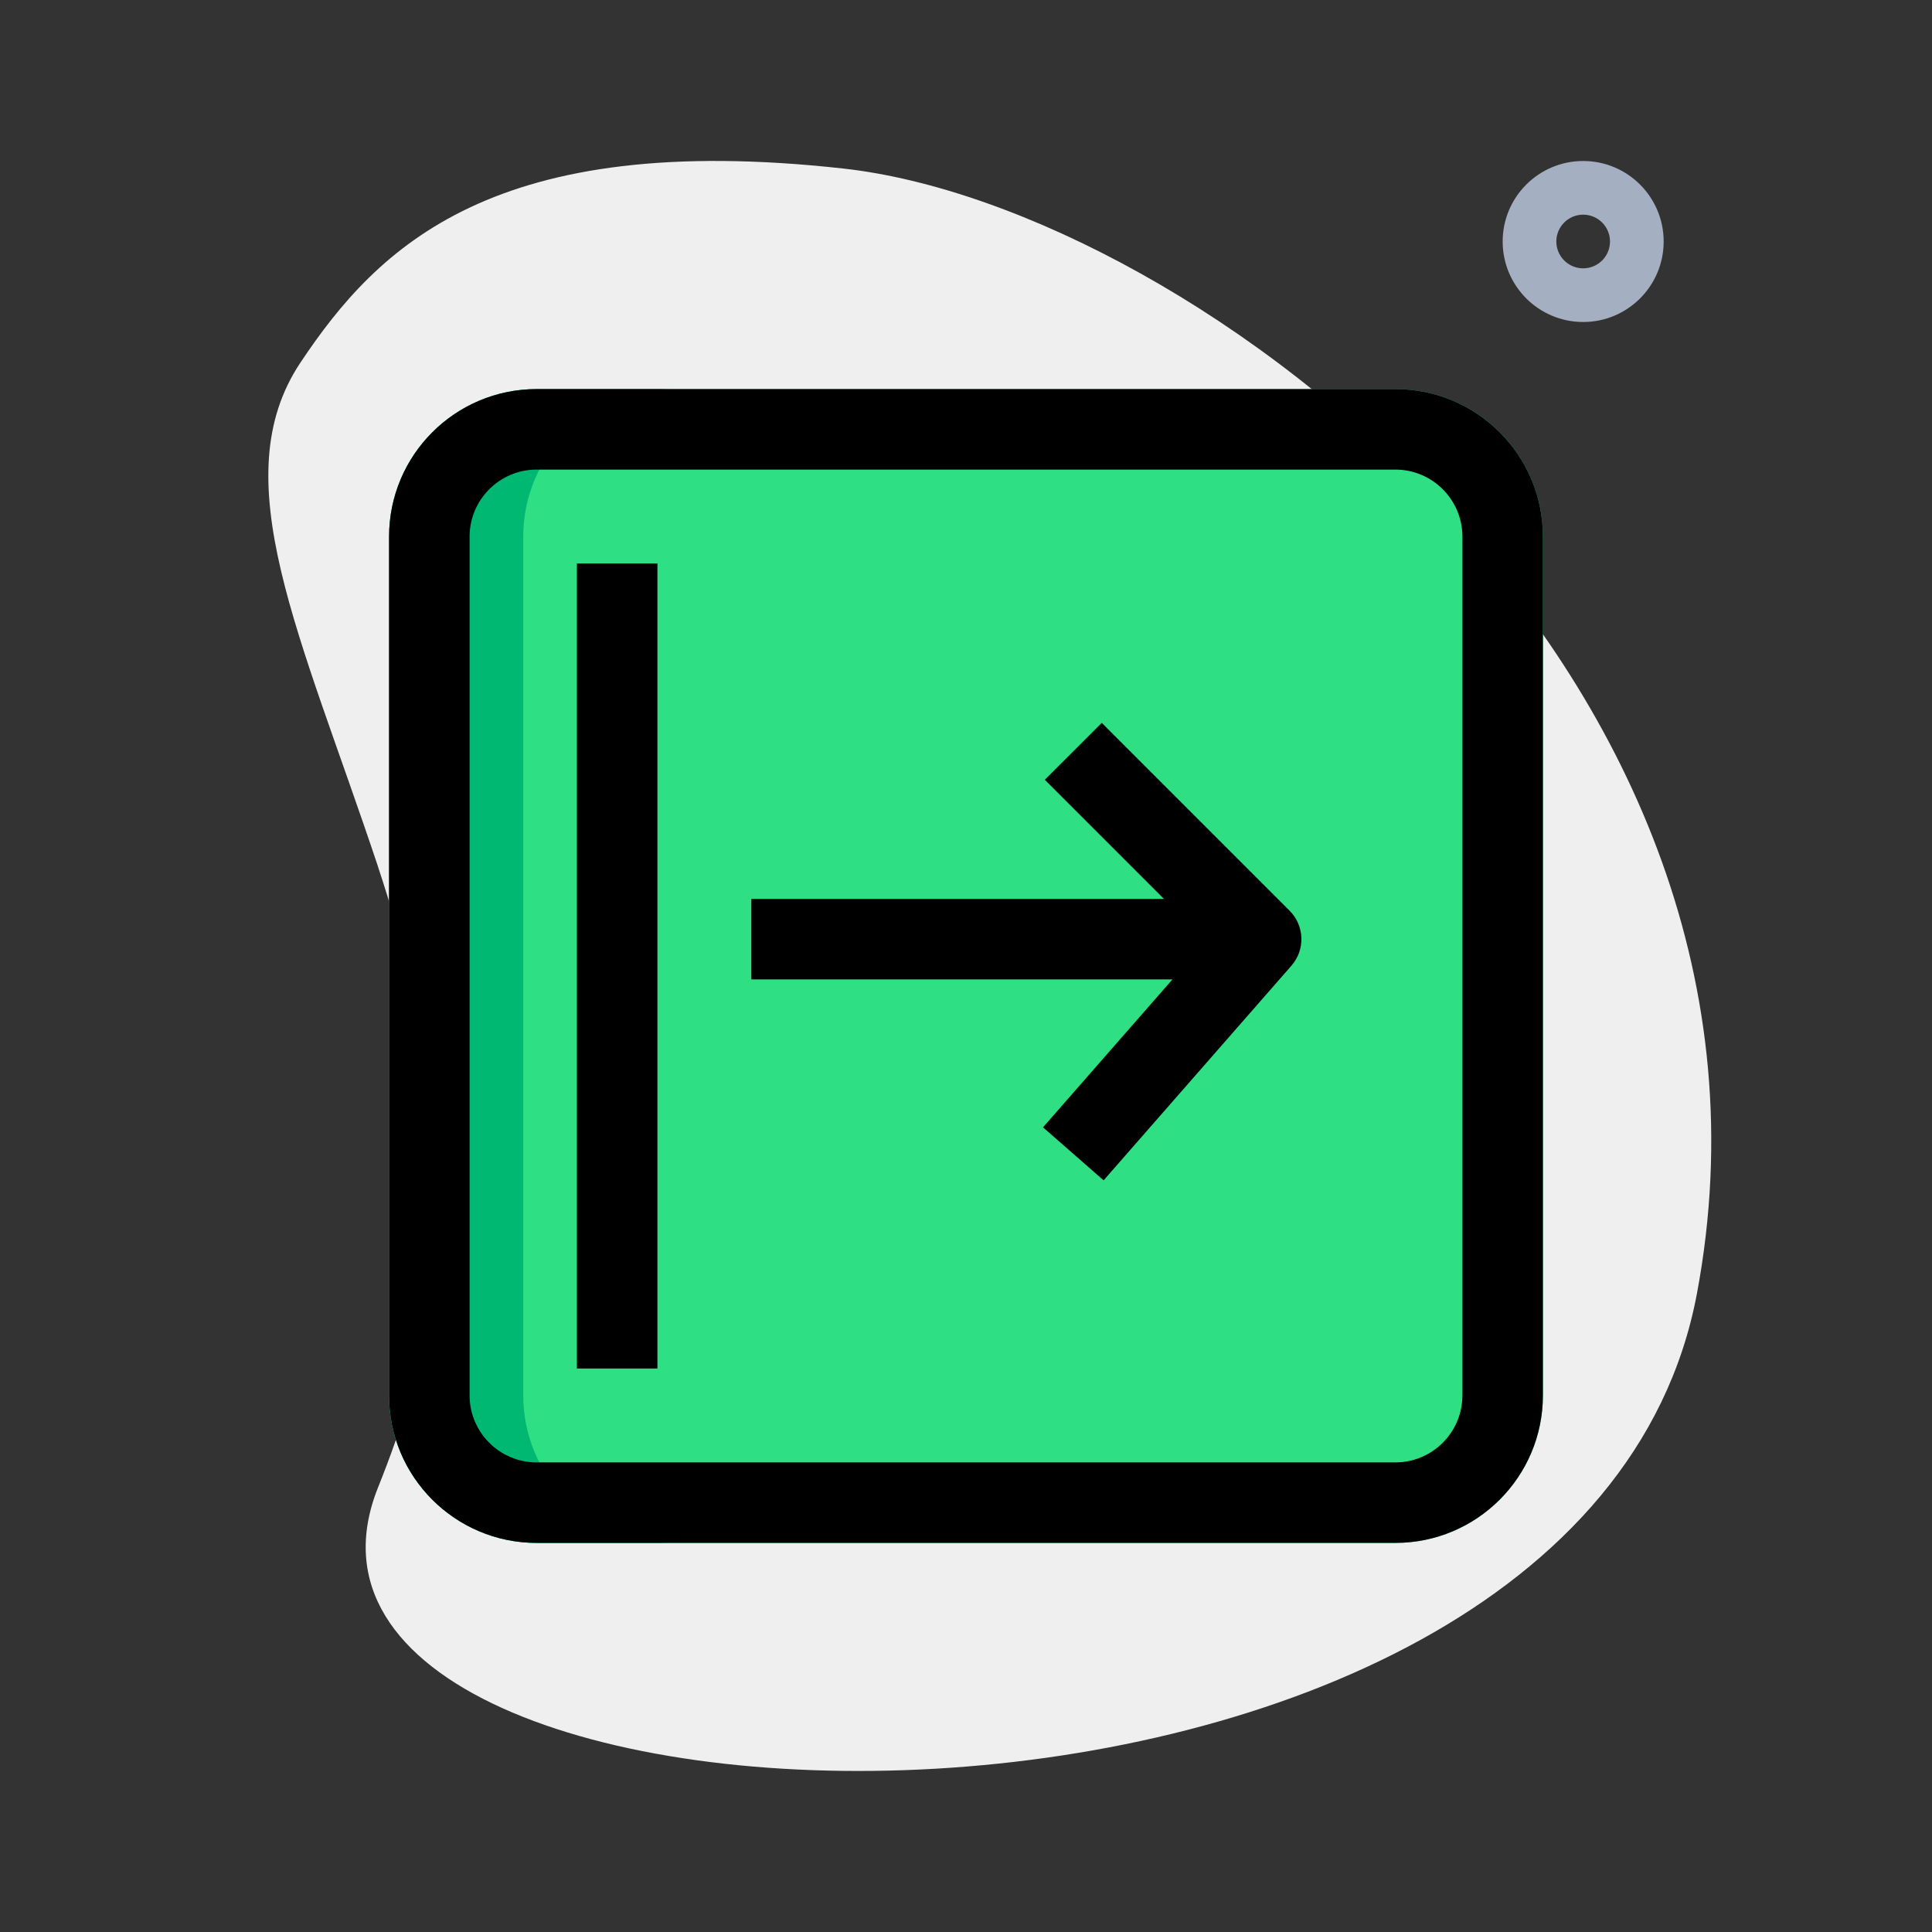 <svg fill="none" height="512" viewBox="0 0 36 36" width="512" xmlns="http://www.w3.org/2000/svg"><rect x="0" y="0" width="36" height="36" fill="#333333" stroke="none"/><path d="m7.044 16.152c1.969 5.908.867 9.397 0 11.565-2.891 7.228 22.407 7.951 24.576-3.614 2.168-11.565-9.397-20.239-15.902-20.962-6.505-.723-8.674 1.446-10.119 3.614-1.446 2.168 0 5.06 1.446 9.397z" fill="#efefef"/><path d="m10 7.25c-1.519 0-2.75 1.231-2.75 2.75v16c0 1.519 1.231 2.75 2.75 2.75h16c1.519 0 2.75-1.231 2.75-2.75v-16c0-1.519-1.231-2.75-2.75-2.75z" fill="#2edf84"/><g clip-rule="evenodd" fill-rule="evenodd"><path d="m7.25 10c0-1.519 1.231-2.75 2.75-2.75h2.5c-1.519 0-2.75 1.231-2.75 2.75v16c0 1.519 1.231 2.75 2.75 2.75h-2.5c-1.519 0-2.75-1.231-2.75-2.75z" fill="#00b872"/><path d="m7.25 10c0-1.519 1.231-2.75 2.75-2.75h16c1.519 0 2.75 1.231 2.75 2.75v16c0 1.519-1.231 2.75-2.75 2.75h-16c-1.519 0-2.75-1.231-2.75-2.75zm2.75-1.25c-.69 0-1.25.56-1.25 1.25v16c0 .69.56 1.25 1.25 1.25h16c.69 0 1.25-.56 1.25-1.25v-16c0-.69-.56-1.25-1.25-1.25z" fill="#000"/><path d="m10.75 25.5v-15h1.5v15z" fill="#000"/><path d="m20.53 13.47 3.5 3.5c.279.279.294.727.034 1.024l-3.5 4-1.129-.988 2.412-2.756h-7.847v-1.5h7.689l-2.22-2.22z" fill="#000"/><path d="m29.5 5c.276 0 .5-.224.5-.5s-.224-.5-.5-.5-.5.224-.5.5.224.5.5.5zm0 1c.828 0 1.5-.672 1.5-1.5s-.672-1.5-1.5-1.5-1.5.672-1.5 1.5.672 1.5 1.5 1.5z" fill="#a4afc1"/></g></svg>